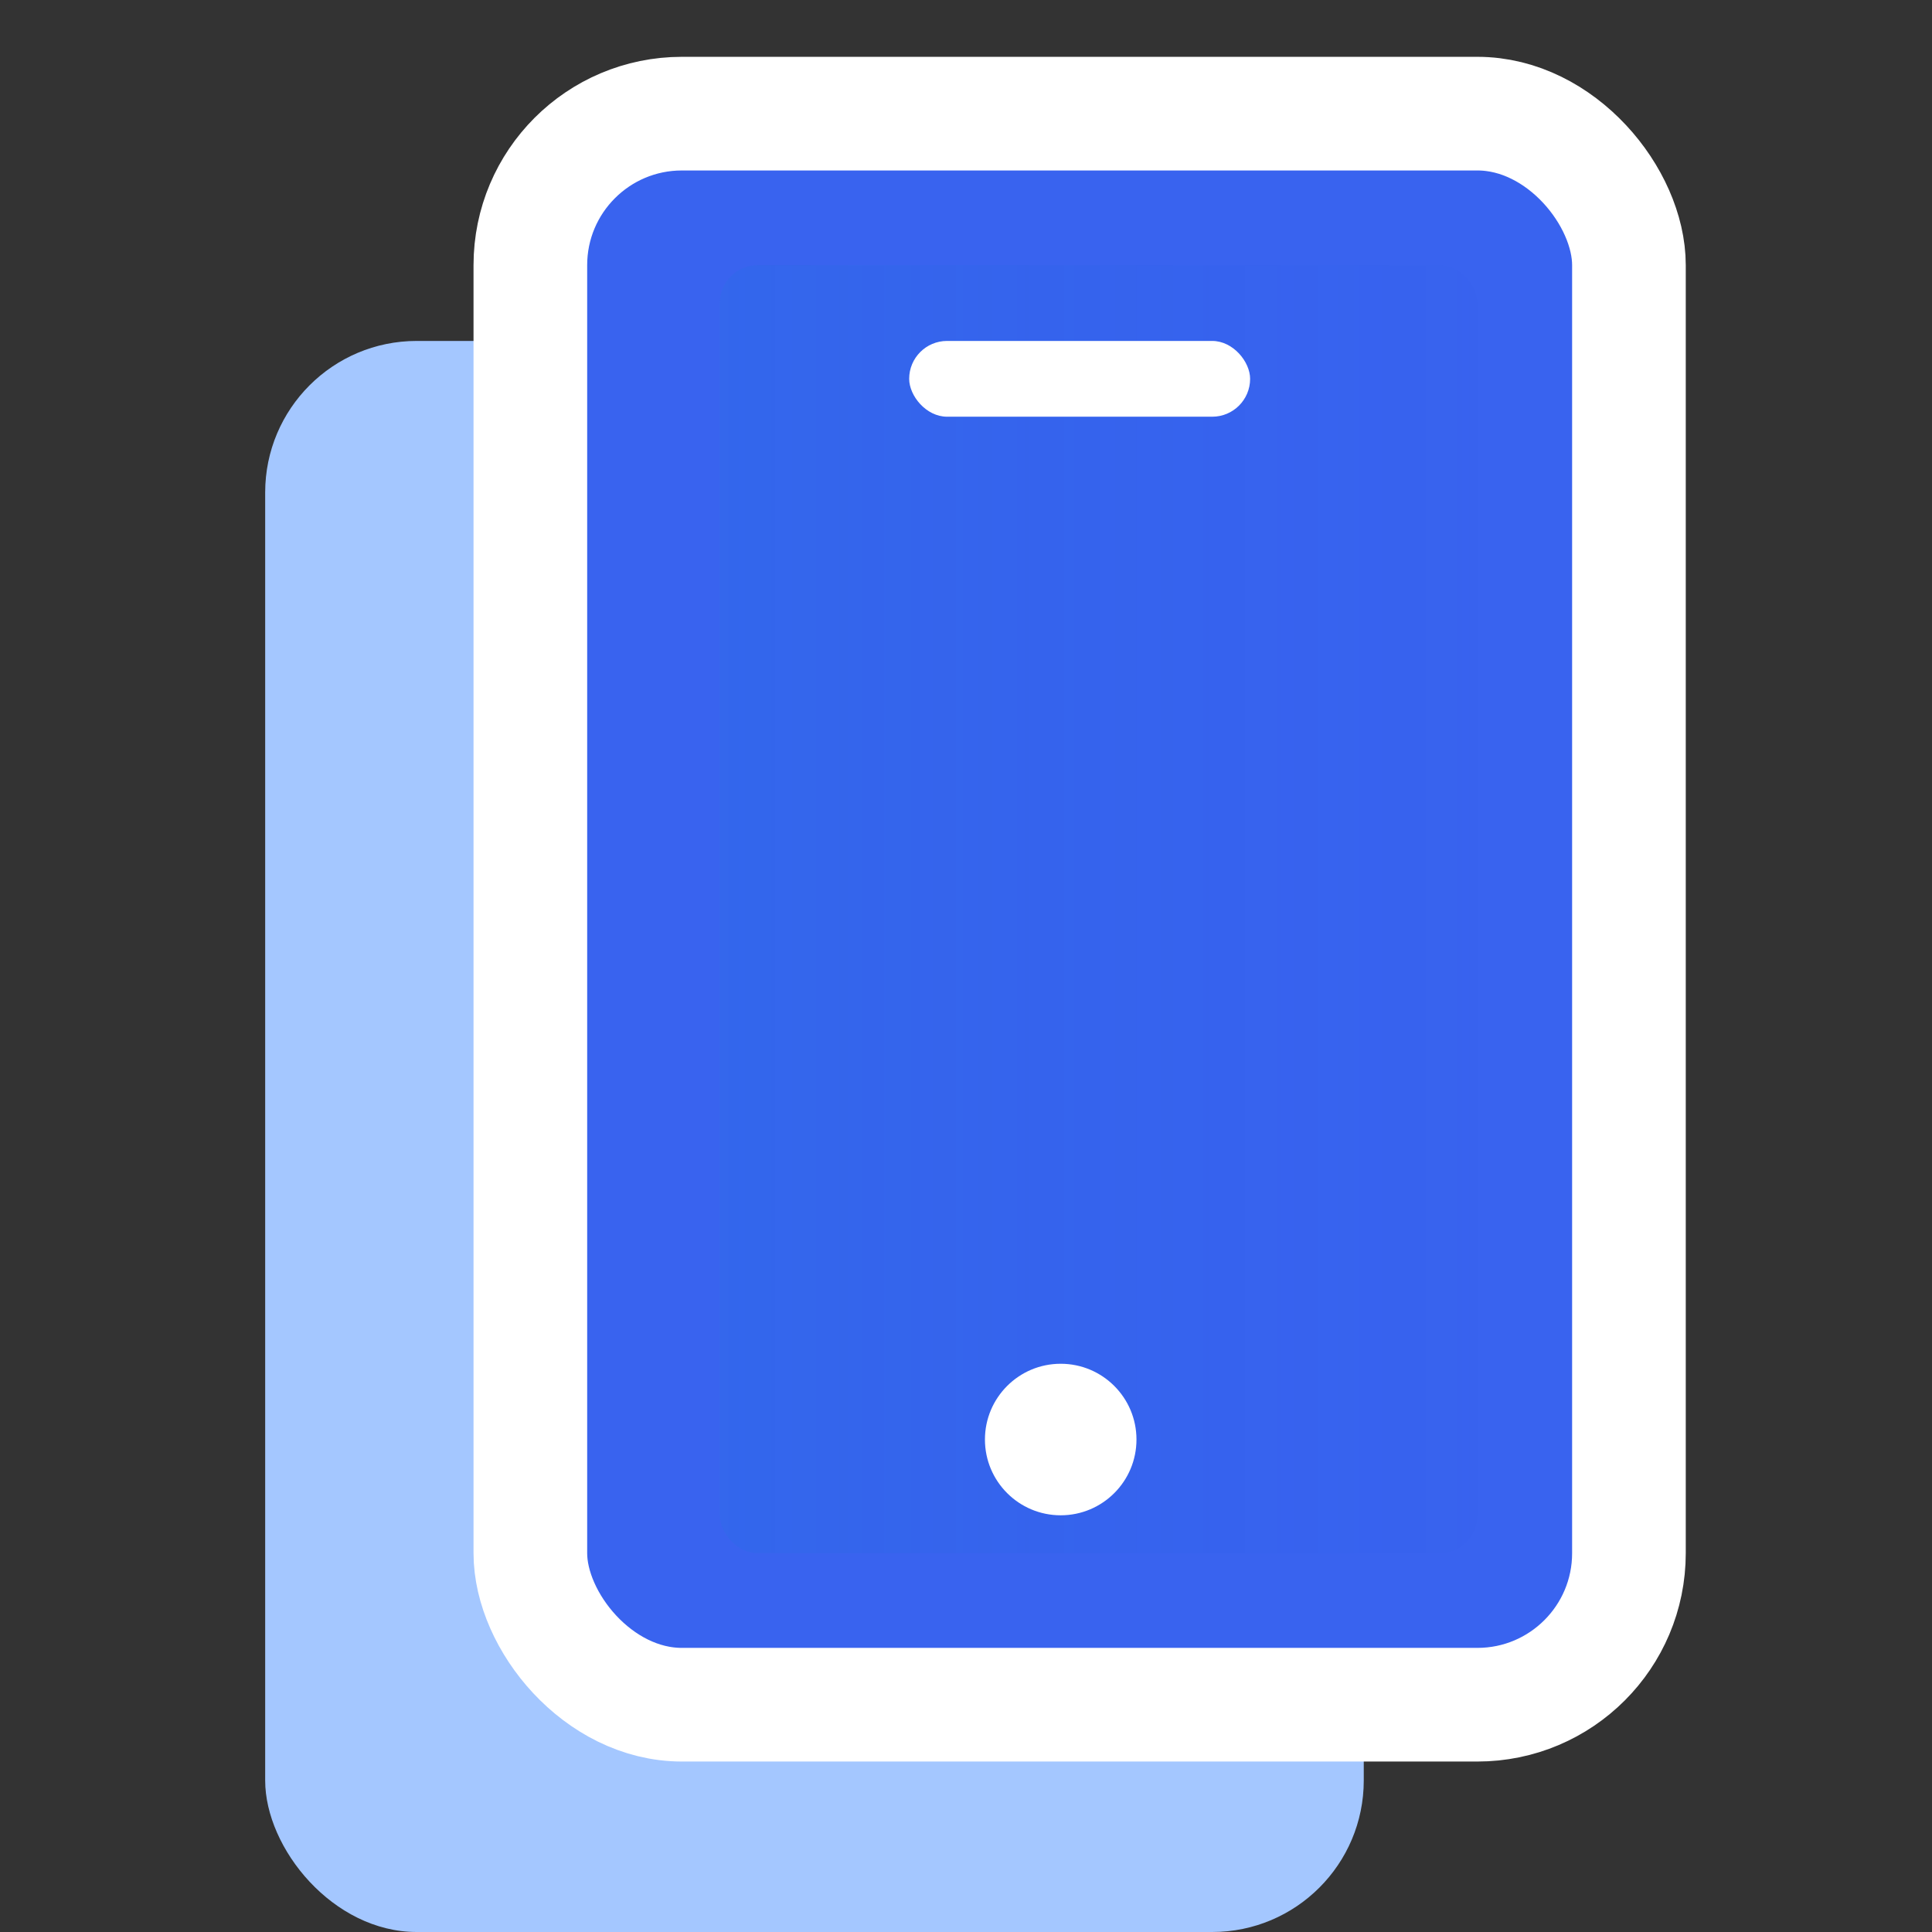 <svg xmlns="http://www.w3.org/2000/svg" xmlns:xlink="http://www.w3.org/1999/xlink" width="51" height="51" viewBox="0 0 51 51">
  <rect x="0" y="0" width="51" height="51" fill="#333333" stroke="none"/>
  <defs>
    <linearGradient id="linear-gradient" y1="0.5" x2="1" y2="0.5" gradientUnits="objectBoundingBox">
      <stop offset="0" stop-color="#0586ce" stop-opacity="0.102"/>
      <stop offset="1" stop-color="#0042d8" stop-opacity="0.02"/>
    </linearGradient>
  </defs>
  <g id="组_2572" data-name="组 2572" transform="translate(-897 -867)">
    <rect id="矩形_2289" data-name="矩形 2289" width="51" height="51" transform="translate(897 867)" fill="#a0a7bc" opacity="0"/>
    <g id="组_2569" data-name="组 2569" transform="translate(-132 68)">
      <rect id="矩形_862" data-name="矩形 862" width="29" height="42" rx="4" transform="translate(1036 808)" fill="#a4c7ff"/>
      <rect id="矩形_859" data-name="矩形 859" width="29" height="42" rx="4" transform="translate(1043 802)" fill="#3963ef" stroke="#fff" stroke-width="3"/>
      <rect id="矩形_860" data-name="矩形 860" width="20" height="34" rx="1" transform="translate(1048 806)" fill="url(#linear-gradient)"/>
      <circle id="椭圆_8" data-name="椭圆 8" cx="2" cy="2" r="2" transform="translate(1055 835)" fill="#fff"/>
      <rect id="矩形_861" data-name="矩形 861" width="9" height="2" rx="1" transform="translate(1053 808)" fill="#fff"/>
    </g>
  </g>
</svg>
